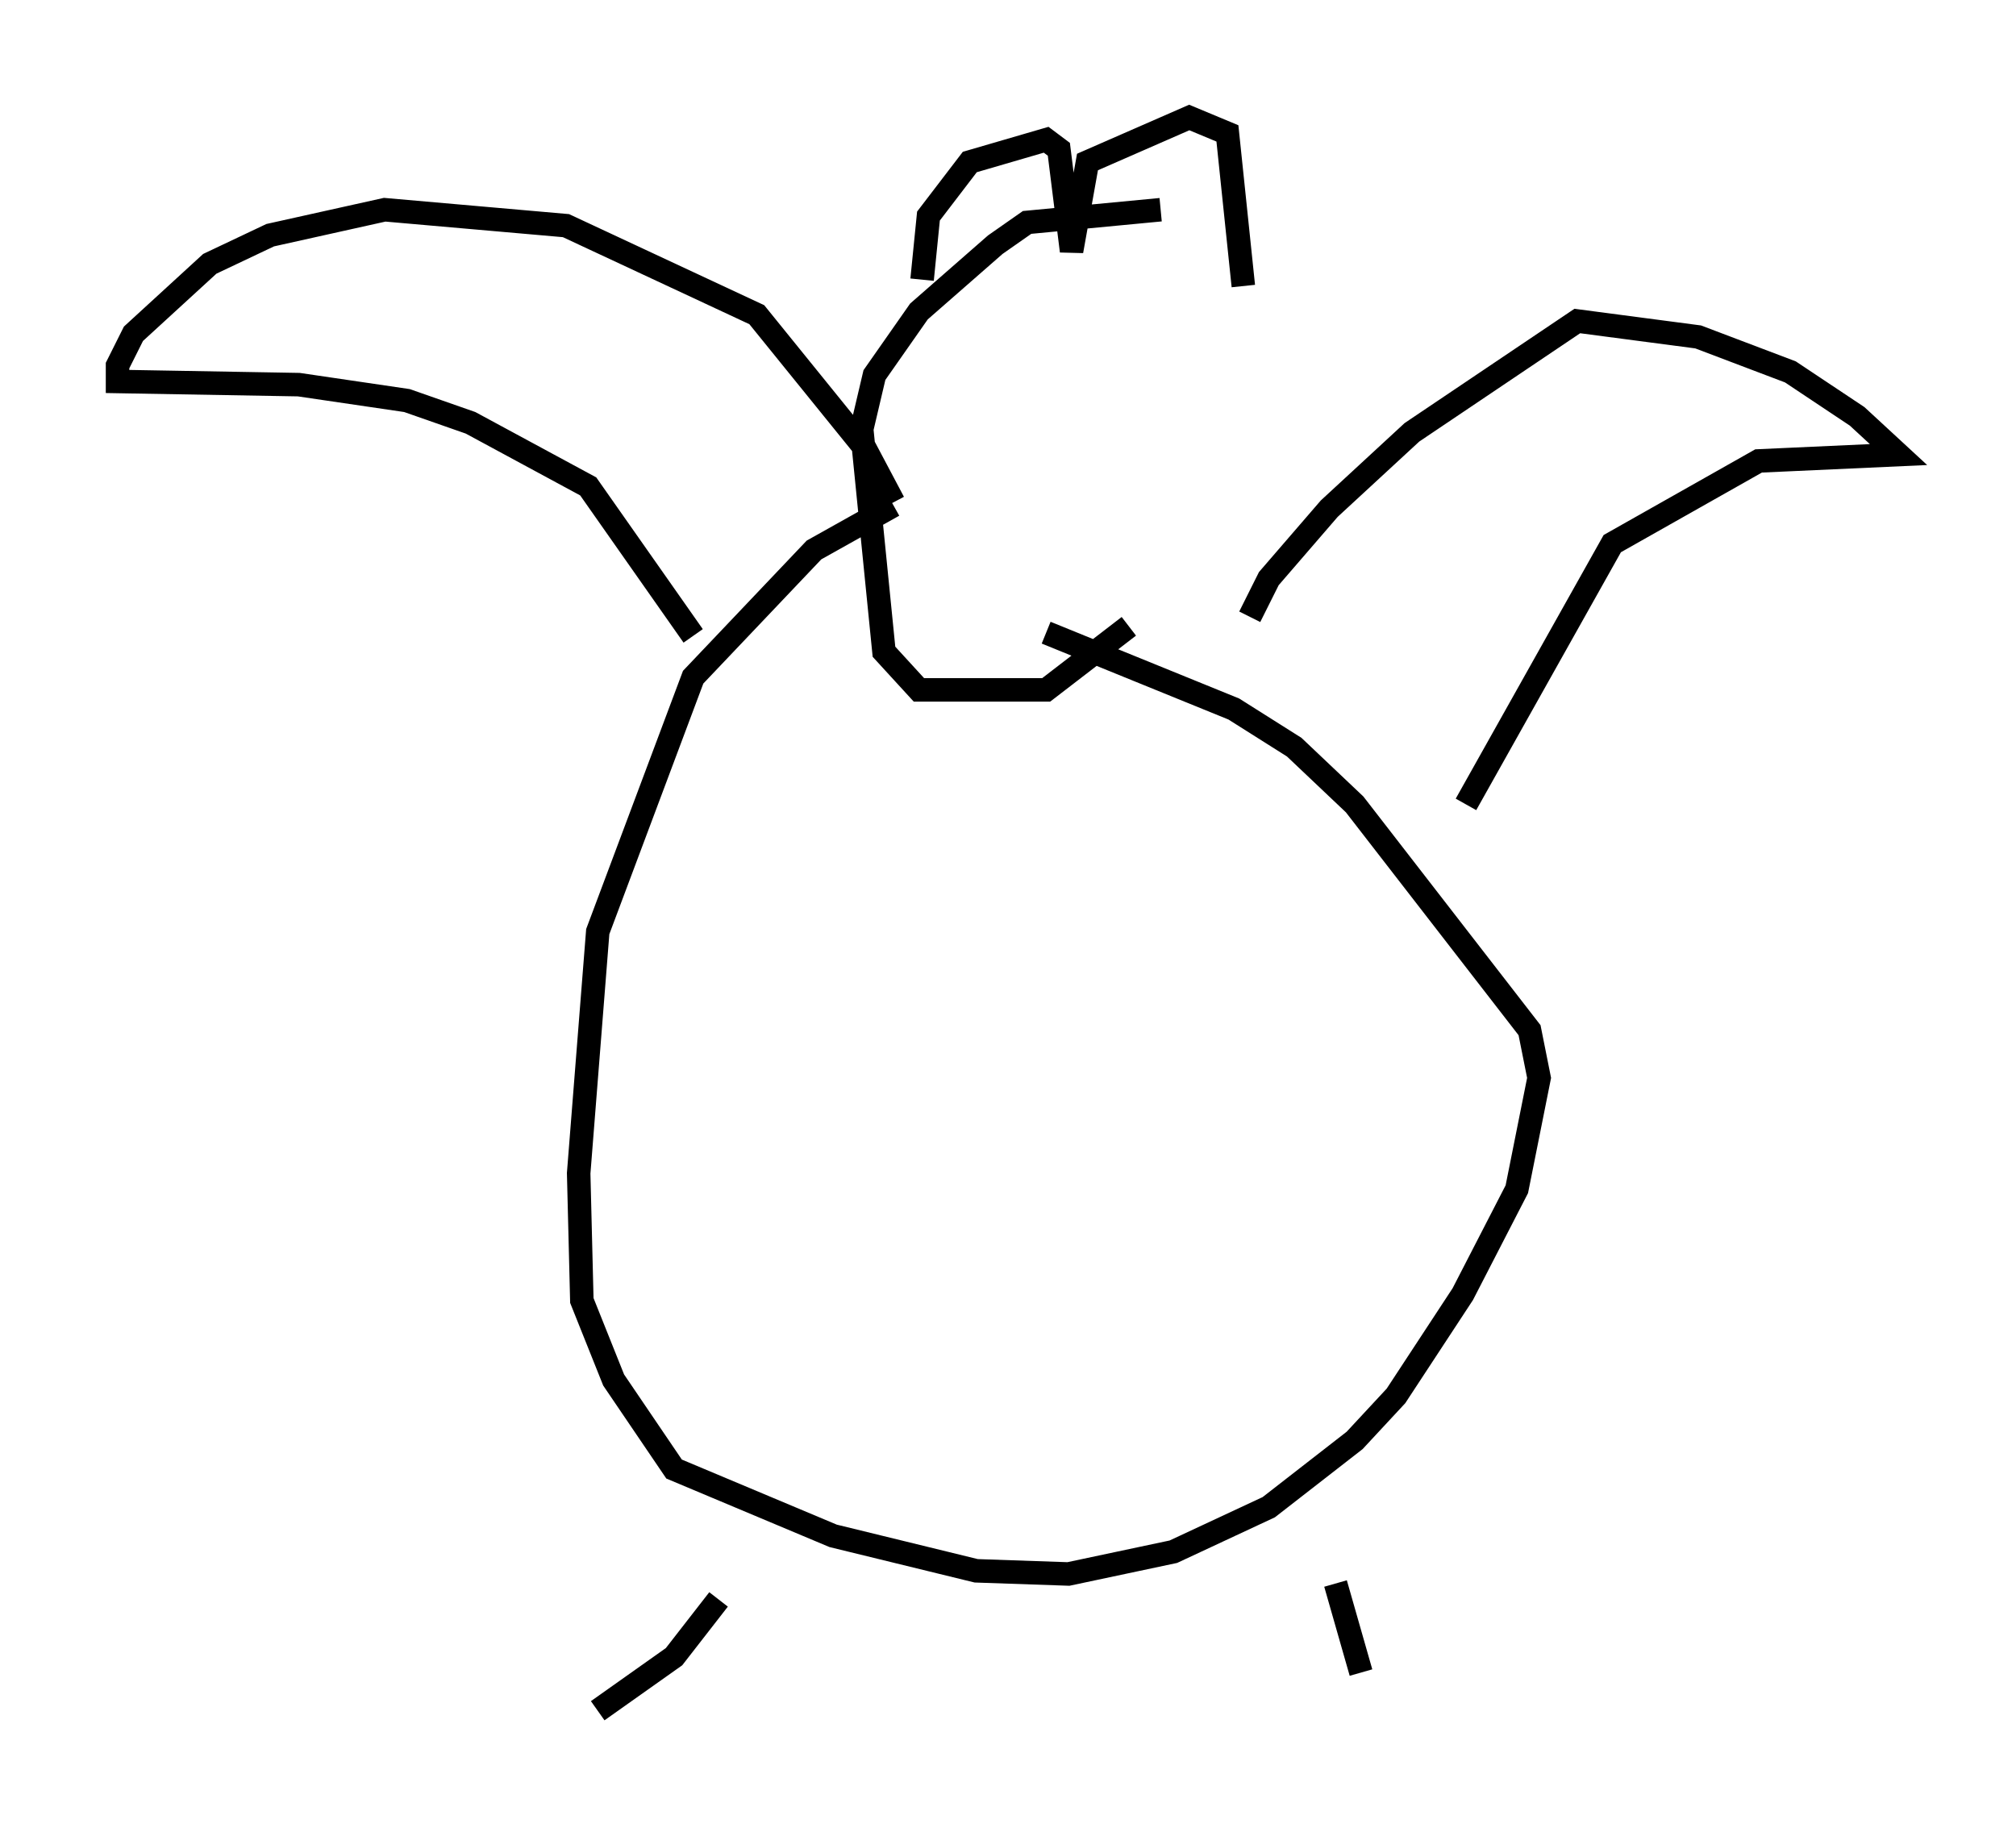 <?xml version="1.0" encoding="utf-8" ?>
<svg baseProfile="full" height="77.794" version="1.1" width="85.777" xmlns="http://www.w3.org/2000/svg" xmlns:ev="http://www.w3.org/2001/xml-events" xmlns:xlink="http://www.w3.org/1999/xlink"><defs /><rect fill="white" height="77.794" width="85.777" x="0" y="0" /><path d="M47.625, 54.12 m0.0, 0.0 m-18.132, -27.063 l-4.465, -6.36 -5.007, -2.706 l-2.706, -0.947 -4.601, -0.677 l-7.713, -0.135 0.0, -0.677 l0.677, -1.353 3.248, -2.977 l2.571, -1.218 4.871, -1.083 l7.713, 0.677 8.119, 3.789 l4.601, 5.683 1.218, 2.3 m15.155, 4.871 l0.812, -1.624 2.571, -2.977 l3.518, -3.248 7.036, -4.736 l5.142, 0.677 3.924, 1.488 l2.842, 1.894 1.759, 1.624 l-5.954, 0.271 -6.225, 3.518 l-6.225, 11.096 m-24.357, -12.72 l-3.383, 1.894 -5.142, 5.413 l-4.059, 10.825 -0.812, 10.284 l0.135, 5.413 1.353, 3.383 l2.571, 3.789 6.766, 2.842 l6.089, 1.488 3.924, 0.135 l4.465, -0.947 4.059, -1.894 l3.654, -2.842 1.759, -1.894 l2.842, -4.33 2.3, -4.465 l0.947, -4.736 -0.406, -2.03 l-7.442, -9.607 -2.571, -2.436 l-2.571, -1.624 -7.984, -3.248 m-13.938, 41.136 l-1.894, 2.436 -3.248, 2.3 m31.393, -5.413 l1.083, 3.789 m-18.674, -59.269 l0.271, -2.706 1.759, -2.3 l3.248, -0.947 0.541, 0.406 l0.541, 4.33 0.677, -3.789 l4.33, -1.894 1.624, 0.677 l0.677, 6.495 m-3.518, -3.248 l-5.683, 0.541 -1.353, 0.947 l-3.248, 2.842 -1.894, 2.706 l-0.541, 2.3 0.947, 9.472 l1.488, 1.624 5.413, 0.0 l3.518, -2.706 " fill="none" stroke="black" stroke-width="1" /></svg>